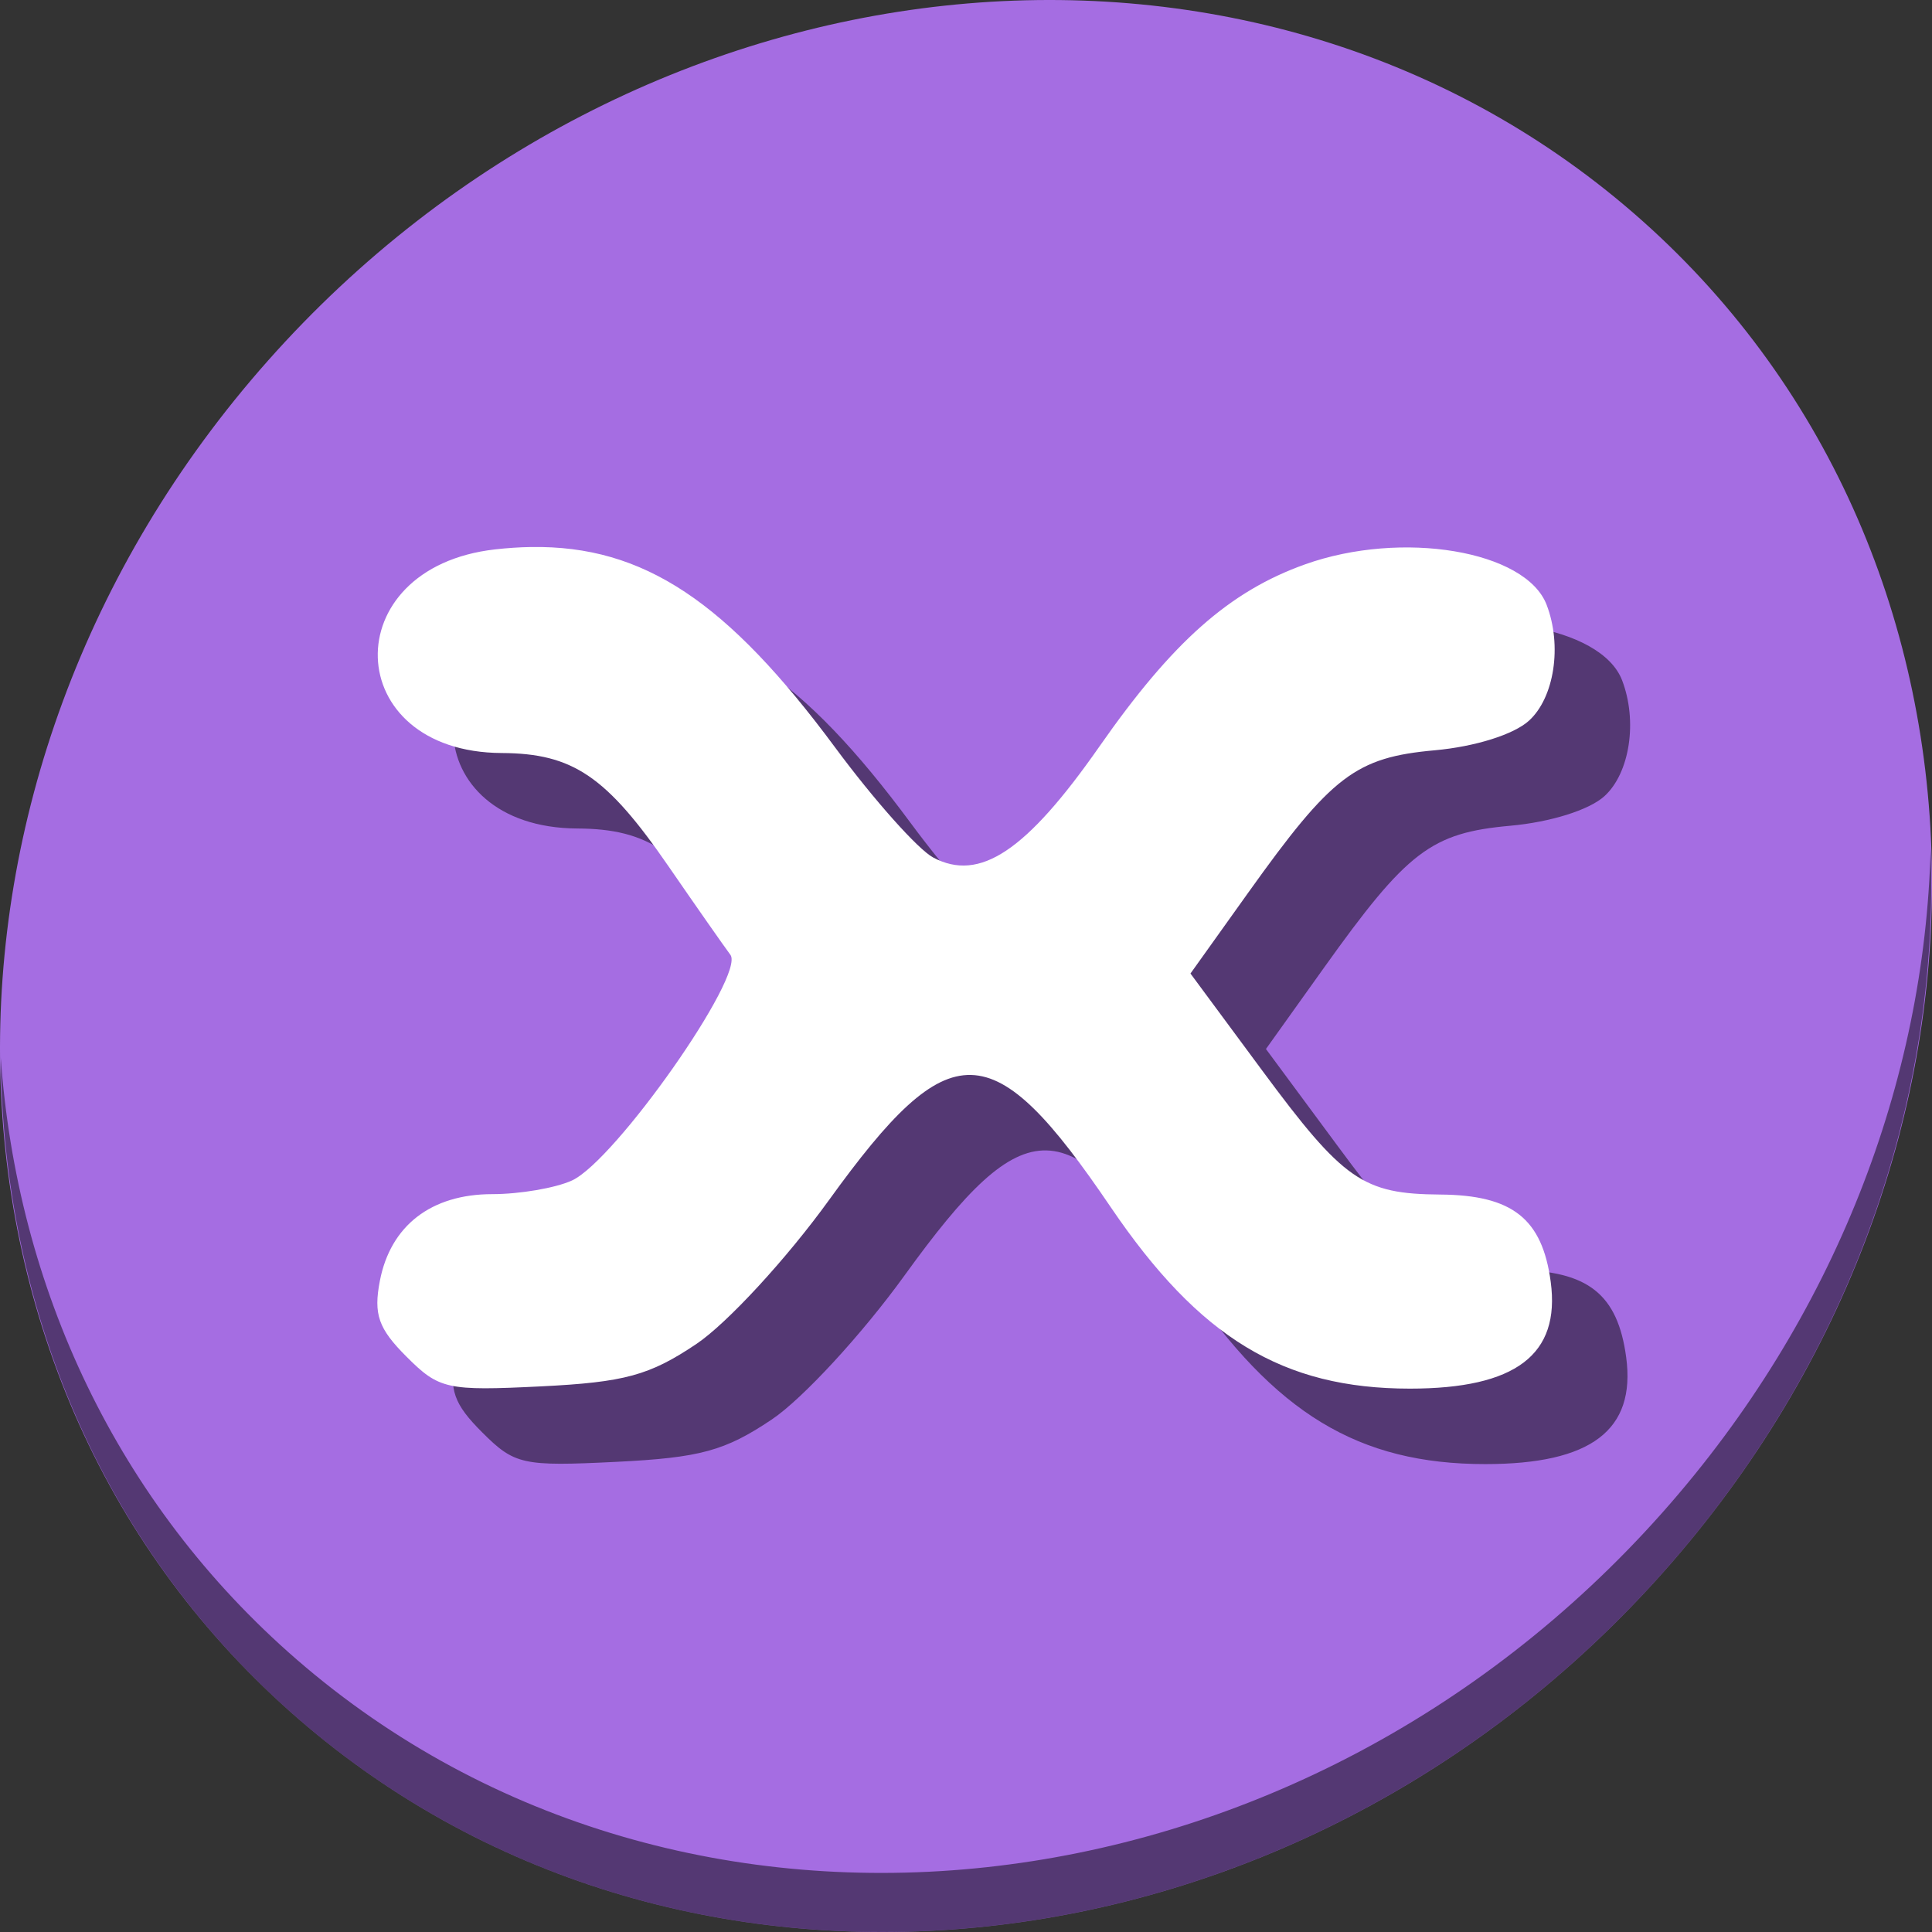 <?xml version="1.0" encoding="UTF-8" standalone="no"?>
<!-- Created with Inkscape (http://www.inkscape.org/) -->

<svg
   xmlns:dc="http://purl.org/dc/elements/1.1/"
   xmlns:cc="http://creativecommons.org/ns#"
   xmlns:rdf="http://www.w3.org/1999/02/22-rdf-syntax-ns#"
   xmlns:svg="http://www.w3.org/2000/svg"
   xmlns="http://www.w3.org/2000/svg"
   xmlns:sodipodi="http://sodipodi.sourceforge.net/DTD/sodipodi-0.dtd"
   xmlns:inkscape="http://www.inkscape.org/namespaces/inkscape"
   id="svg2987"
   version="1.1"
   inkscape:version="0.92.2 2405546, 2018-03-11"
   width="512"
   height="512"
   sodipodi:docname="xnoise-1.svg">
  <rect width="100%" height="100%" fill="#333333" stroke="none"/>
  <defs
     id="defs2991" />
  <sodipodi:namedview
     pagecolor="#ffffff"
     bordercolor="#666666"
     borderopacity="1"
     objecttolerance="10"
     gridtolerance="10"
     guidetolerance="10"
     inkscape:pageopacity="0"
     inkscape:pageshadow="2"
     inkscape:window-width="1366"
     inkscape:window-height="706"
     id="namedview2989"
     showgrid="false"
     inkscape:zoom="0.46093751"
     inkscape:cx="400.05487"
     inkscape:cy="144.1387"
     inkscape:window-x="0"
     inkscape:window-y="0"
     inkscape:window-maximized="1"
     inkscape:current-layer="svg2987" />
  <g
     id="g847">
    <path
       id="path864"
       d="M 432.913,56.474 C 535.106,145.049 538.74,306.174 441.03,416.373 343.32,526.572 181.28,544.101 79.087,455.526 -23.106,366.951 -26.74,205.826 70.97,95.627 168.68,-14.572 330.72,-32.101 432.913,56.474 Z"
       inkscape:connector-curvature="0"
       style="fill:#a56de2;fill-opacity:1;stroke-width:11.11" />
    <path
       id="path868"
       d="M 511.636,224.904 C 510.084,286.215 486.474,349.058 440.669,400.718 342.959,510.917 180.919,528.446 78.726,439.871 30.827,398.356 4.497,340.923 0.194,280.229 0.799,346.585 27.117,410.482 79.079,455.519 181.272,544.094 343.32,526.556 441.022,416.366 490.727,360.308 514.027,291.075 511.636,224.904 Z"
       inkscape:connector-curvature="0"
       style="opacity:1;fill:#000000;fill-opacity:0.49;stroke-width:11.11" />
    <path
       style="opacity:1;fill:#000000;fill-opacity:0.49;stroke:none;stroke-width:29.146;stroke-linecap:round;stroke-linejoin:round;stroke-miterlimit:4;stroke-dasharray:none;stroke-opacity:1;paint-order:fill markers stroke"
       d="m 160.753,164.964 c -3.089,0.047 -6.26,0.26 -9.529,0.628 -42.542,4.795 -40.978,53.745 1.725,53.966 18.861,0.098 27.747,6.122 44.152,29.934 7.305,10.603 14.713,21.195 16.463,23.541 4.011,5.376 -30.523,54.558 -41.998,59.813 -4.341,1.988 -13.834,3.613 -21.095,3.613 -16.178,0 -26.971,8.318 -29.799,22.966 -1.718,8.898 -0.4,12.651 7.061,20.112 8.64,8.64 10.708,9.097 35.604,7.867 22.187,-1.096 28.805,-2.901 41.217,-11.241 8.161,-5.484 23.921,-22.59 35.175,-38.179 32.2,-44.604 43.266,-44.321 74.619,1.911 C 337.868,374.58 359.986,388 393.633,388 c 28.041,0 39.912,-9.002 37.323,-28.304 -2.245,-16.735 -10.15,-22.987 -29.243,-23.127 -20.552,-0.152 -25.648,-3.704 -47.281,-32.957 l -18.945,-25.617 15.319,-21.45 c 22.151,-31.013 28.462,-35.825 49.45,-37.716 10.644,-0.959 20.885,-4.172 24.911,-7.816 6.748,-6.107 8.859,-19.907 4.702,-30.738 -5.516,-14.374 -38.356,-19.87 -64.016,-10.714 -20.018,7.144 -35.118,20.513 -54.46,48.215 -19.399,27.784 -31.786,36.054 -44.114,29.456 -4.01,-2.146 -15.69,-15.259 -25.955,-29.139 -28.56,-38.618 -50.713,-53.588 -80.572,-53.129 z"
       id="path33"
       inkscape:connector-curvature="0" />
    <path
       inkscape:connector-curvature="0"
       id="rect4499"
       d="m 140.753,144.964 c -3.089,0.047 -6.26,0.26 -9.529,0.628 -42.542,4.795 -40.978,53.745 1.725,53.966 18.861,0.098 27.747,6.122 44.152,29.934 7.305,10.603 14.713,21.195 16.463,23.541 4.011,5.376 -30.523,54.558 -41.998,59.813 -4.341,1.988 -13.834,3.613 -21.095,3.613 -16.178,0 -26.971,8.318 -29.799,22.966 -1.718,8.898 -0.4,12.651 7.061,20.112 8.64,8.64 10.708,9.097 35.604,7.867 22.187,-1.096 28.805,-2.901 41.217,-11.241 8.161,-5.484 23.921,-22.59 35.175,-38.179 32.2,-44.604 43.266,-44.321 74.619,1.911 C 317.868,354.58 339.986,368 373.633,368 c 28.041,0 39.912,-9.002 37.323,-28.304 -2.245,-16.735 -10.15,-22.987 -29.243,-23.127 -20.552,-0.152 -25.648,-3.704 -47.281,-32.957 l -18.945,-25.617 15.319,-21.45 c 22.151,-31.013 28.462,-35.825 49.45,-37.716 10.644,-0.959 20.885,-4.172 24.911,-7.816 6.748,-6.107 8.859,-19.907 4.702,-30.738 -5.516,-14.374 -38.356,-19.87 -64.016,-10.714 -20.018,7.144 -35.118,20.513 -54.46,48.215 -19.399,27.784 -31.786,36.054 -44.114,29.456 -4.01,-2.146 -15.69,-15.259 -25.955,-29.139 -28.56,-38.618 -50.713,-53.588 -80.572,-53.129 z"
       style="opacity:1;fill:#ffffff;fill-opacity:1;stroke:none;stroke-width:29.146;stroke-linecap:round;stroke-linejoin:round;stroke-miterlimit:4;stroke-dasharray:none;stroke-opacity:1;paint-order:fill markers stroke" />
  </g>
</svg>
